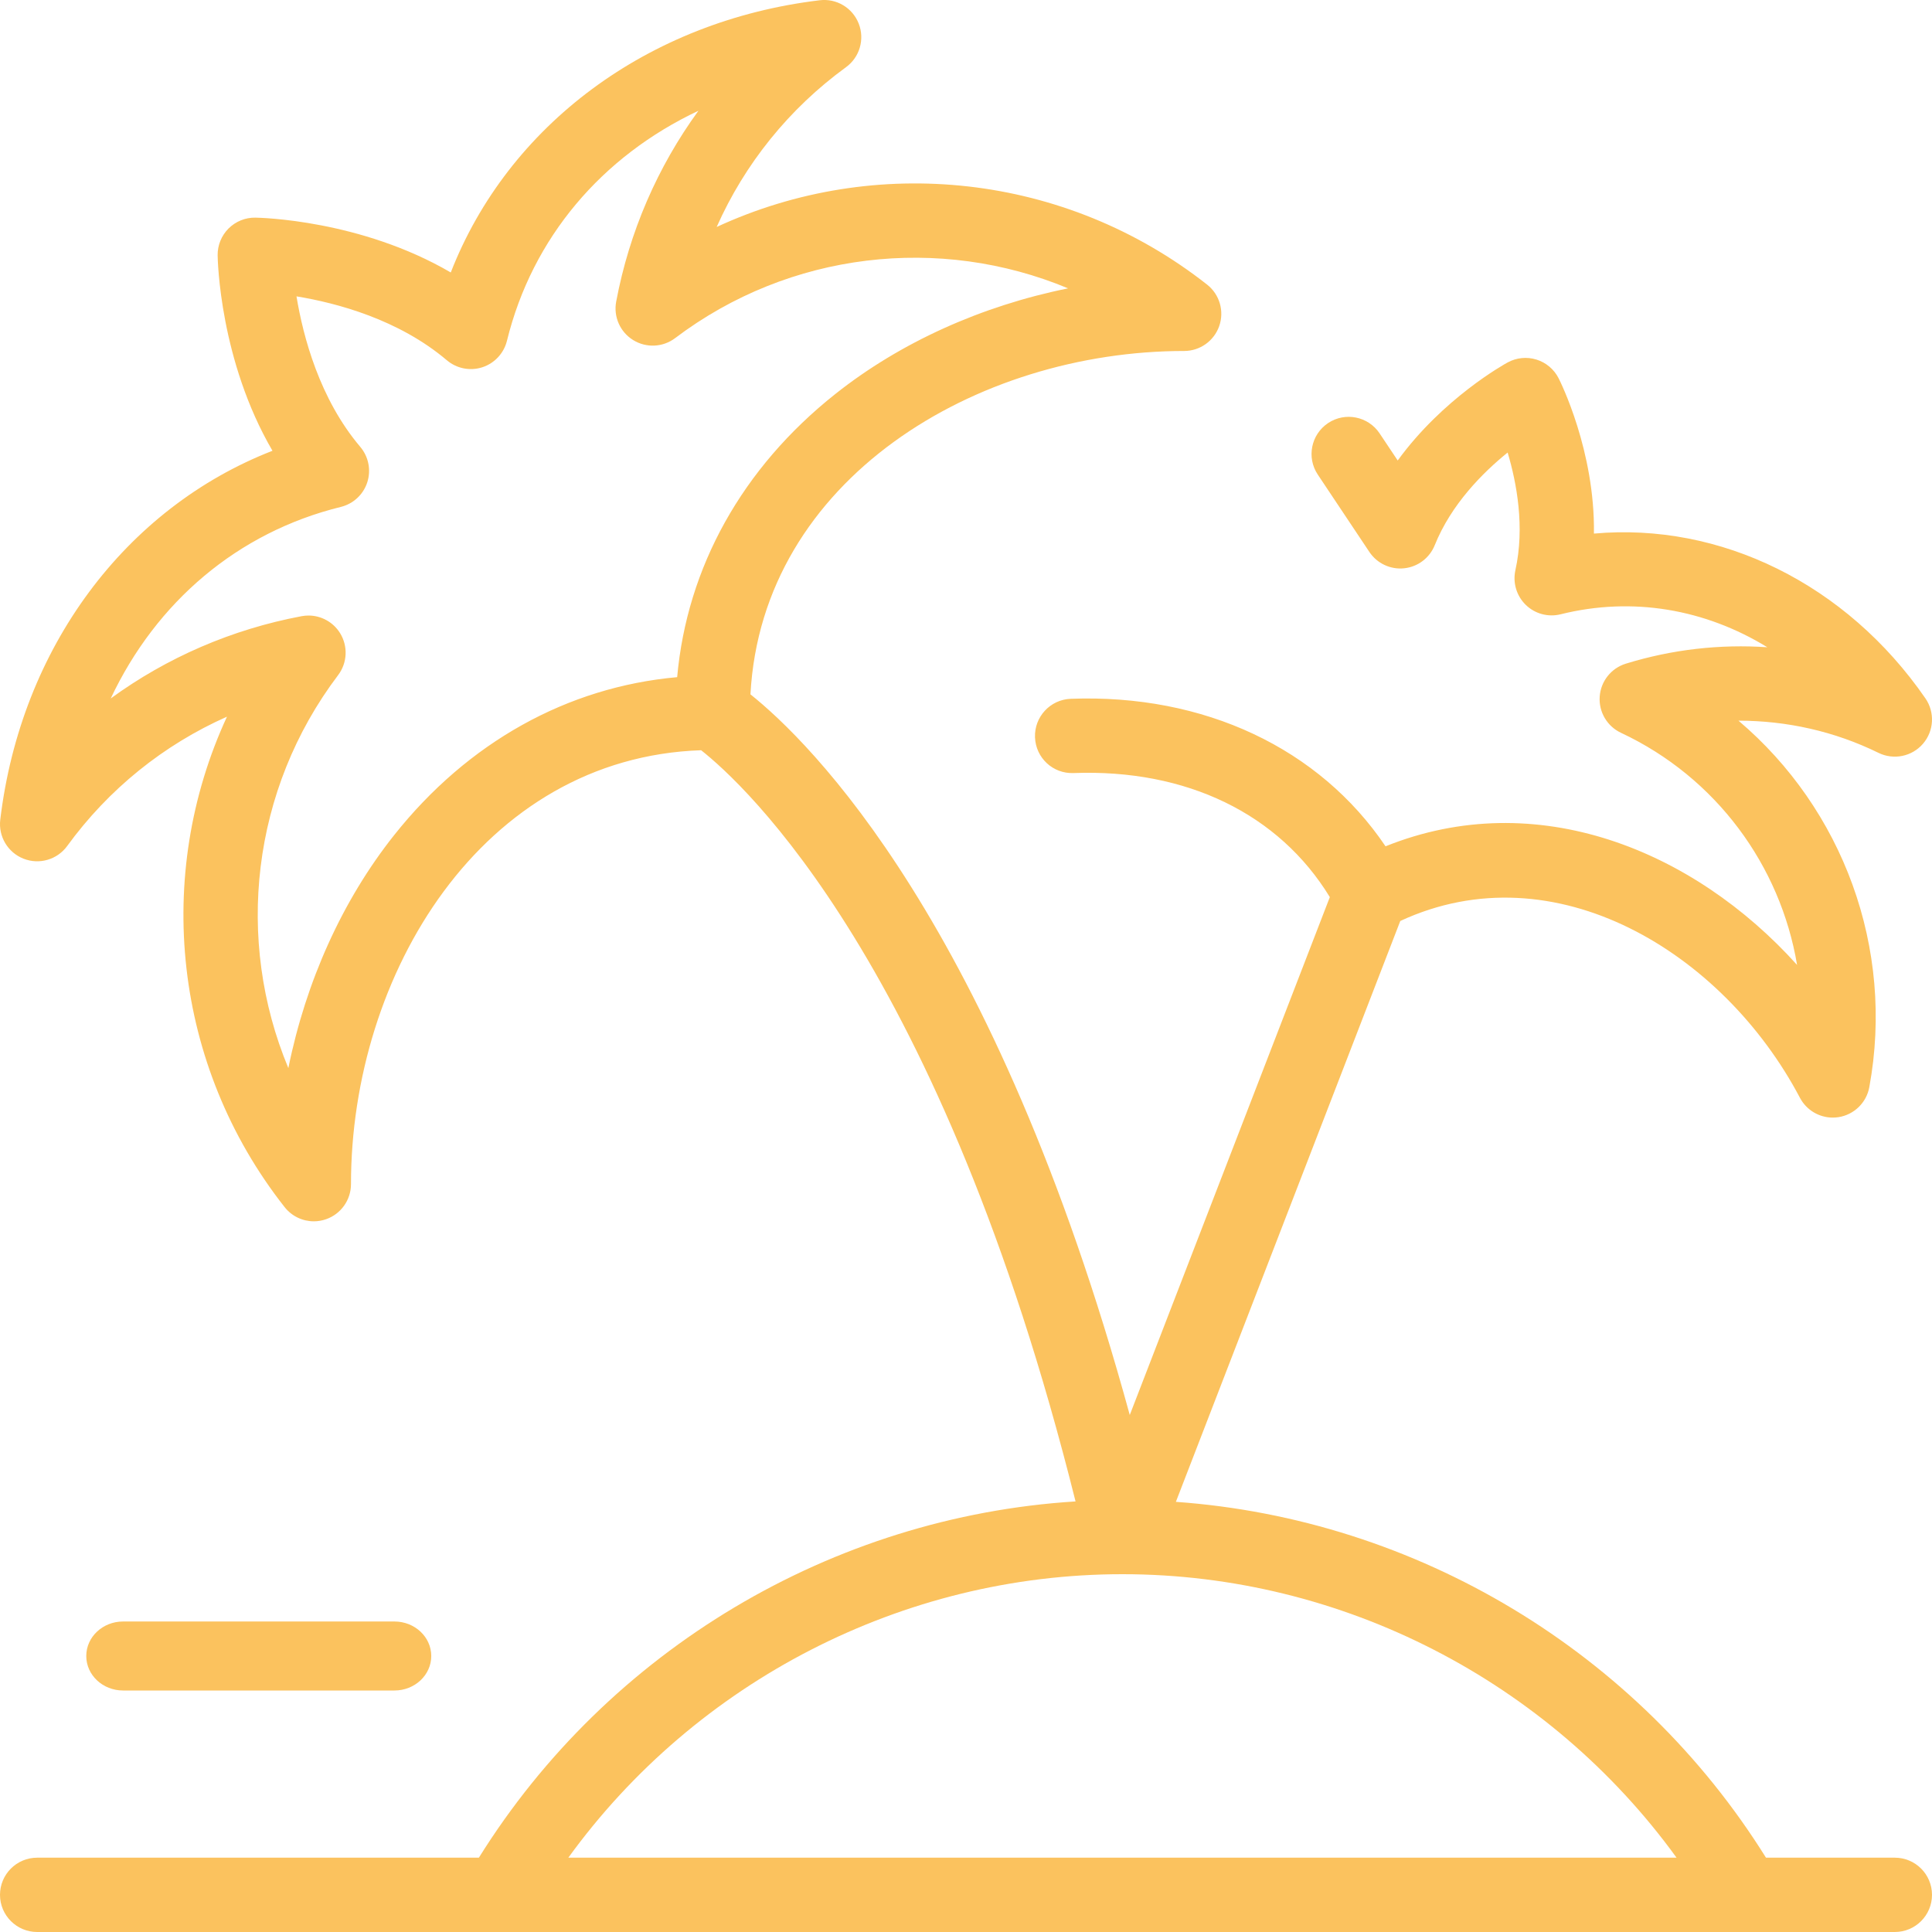 <?xml version="1.0" encoding="UTF-8"?>
<svg width="60px" height="60px" viewBox="0 0 60 60" version="1.1" xmlns="http://www.w3.org/2000/svg" xmlns:xlink="http://www.w3.org/1999/xlink">
    <title>Group 14</title>
    <g id="May-2022-Marketing-Website" stroke="none" stroke-width="1" fill="none" fill-rule="evenodd">
        <g id="About" transform="translate(-246, -824)" fill="#FBC25E">
            <g id="Group-4" transform="translate(246, 460)">
                <g id="Group-6-Copy" transform="translate(0, 354)">
                    <g id="Group-14" transform="translate(0, 10)">
                        <path d="M17.65,57.692 C21.617,52.217 28.036,48.889 34.855,48.888 C34.856,48.888 34.857,48.888 34.857,48.888 L34.858,48.888 C34.858,48.888 34.858,48.888 34.858,48.888 C34.859,48.888 34.86,48.888 34.861,48.888 C41.681,48.889 48.099,52.216 52.067,57.692 L17.65,57.692 Z M12.238,25.939 C10.629,27.966 9.497,30.489 8.955,33.171 C7.296,29.191 7.806,24.529 10.501,20.966 C10.788,20.586 10.812,20.068 10.561,19.662 C10.348,19.319 9.975,19.116 9.581,19.116 C9.51,19.116 9.438,19.123 9.367,19.136 C7.198,19.544 5.181,20.421 3.439,21.691 C4.852,18.693 7.382,16.531 10.584,15.743 C10.971,15.648 11.283,15.359 11.406,14.979 C11.529,14.598 11.446,14.182 11.188,13.877 C9.928,12.391 9.415,10.463 9.208,9.204 C10.463,9.41 12.382,9.921 13.877,11.188 C14.182,11.446 14.598,11.529 14.979,11.406 C15.359,11.282 15.648,10.971 15.744,10.583 C16.531,7.381 18.692,4.852 21.691,3.439 C20.422,5.181 19.544,7.198 19.136,9.367 C19.048,9.836 19.257,10.31 19.663,10.561 C20.068,10.812 20.586,10.788 20.966,10.501 C24.529,7.806 29.191,7.296 33.171,8.955 C30.489,9.497 27.966,10.629 25.939,12.238 C23.05,14.53 21.335,17.62 21.03,21.03 C17.619,21.335 14.53,23.051 12.238,25.939 Z M58.846,57.692 L54.844,57.692 C50.855,51.293 43.992,47.176 36.518,46.641 L43.487,28.602 C48.282,26.376 53.518,29.576 55.898,34.092 C56.099,34.474 56.495,34.708 56.918,34.708 C56.976,34.708 57.034,34.703 57.093,34.695 C57.579,34.62 57.965,34.246 58.053,33.763 C58.848,29.44 57.223,25.12 53.99,22.381 C55.486,22.382 56.968,22.708 58.337,23.38 C58.808,23.612 59.377,23.496 59.72,23.098 C60.063,22.701 60.094,22.122 59.796,21.689 C57.335,18.124 53.421,16.219 49.501,16.571 C49.537,14.007 48.458,11.853 48.403,11.745 C48.261,11.467 48.013,11.259 47.716,11.167 C47.419,11.074 47.096,11.107 46.823,11.255 C46.721,11.311 44.815,12.366 43.407,14.301 L42.845,13.459 C42.491,12.929 41.775,12.786 41.245,13.139 C40.715,13.493 40.571,14.209 40.925,14.739 L42.527,17.141 C42.764,17.497 43.181,17.693 43.605,17.649 C44.031,17.605 44.397,17.329 44.557,16.932 C45.067,15.663 46.049,14.678 46.821,14.054 C47.105,15.006 47.358,16.373 47.062,17.707 C46.976,18.098 47.097,18.505 47.383,18.784 C47.669,19.063 48.08,19.174 48.467,19.077 C50.695,18.523 52.951,18.914 54.886,20.101 C53.419,20 51.931,20.167 50.491,20.611 C50.035,20.752 49.713,21.158 49.68,21.634 C49.647,22.109 49.91,22.556 50.341,22.758 C53.298,24.144 55.291,26.879 55.81,29.967 C52.592,26.392 47.711,24.399 43.029,26.283 C40.977,23.242 37.403,21.546 33.252,21.702 C32.615,21.727 32.119,22.262 32.143,22.899 C32.167,23.536 32.699,24.033 33.339,24.008 C36.851,23.877 39.721,25.276 41.299,27.861 L35.086,43.944 C30.89,28.626 25.124,23.015 23.306,21.564 C23.666,14.876 30.327,10.9 36.775,10.9 C37.266,10.9 37.704,10.588 37.865,10.124 C38.026,9.659 37.875,9.144 37.489,8.84 C33.087,5.375 27.182,4.77 22.257,7.049 C23.129,5.086 24.503,3.376 26.273,2.087 C26.698,1.778 26.86,1.221 26.668,0.732 C26.476,0.243 25.98,-0.055 25.457,0.008 C20.112,0.648 15.777,3.899 13.999,8.462 C11.197,6.825 8.081,6.762 7.929,6.759 C7.617,6.754 7.318,6.877 7.097,7.097 C6.877,7.317 6.755,7.618 6.759,7.929 C6.761,8.081 6.826,11.197 8.462,13.999 C3.898,15.777 0.648,20.113 0.008,25.457 C-0.054,25.978 0.243,26.476 0.732,26.668 C1.22,26.86 1.778,26.698 2.087,26.273 C3.376,24.502 5.086,23.129 7.049,22.257 C4.77,27.182 5.375,33.087 8.839,37.488 C9.063,37.772 9.399,37.929 9.746,37.929 C9.872,37.929 10,37.908 10.124,37.865 C10.588,37.704 10.9,37.266 10.9,36.775 C10.9,30.261 14.96,23.531 21.774,23.299 C23.092,24.337 29.231,29.927 33.402,46.628 C25.849,47.101 18.897,51.235 14.872,57.692 L1.154,57.692 C0.517,57.692 0,58.209 0,58.846 C0,59.483 0.517,60 1.154,60 L58.846,60 C59.483,60 60,59.483 60,58.846 C60,58.209 59.483,57.692 58.846,57.692 L58.846,57.692 Z" id="Fill-3"></path>
                        <path d="M12.249,52.5 C12.881,52.5 13.393,52.02 13.393,51.429 C13.393,50.837 12.881,50.357 12.249,50.357 L3.822,50.357 C3.191,50.357 2.679,50.837 2.679,51.429 C2.679,52.02 3.191,52.5 3.822,52.5 L12.249,52.5" id="Fill-4"></path>
                    </g>
                </g>
            </g>
        </g>
    </g>
</svg>